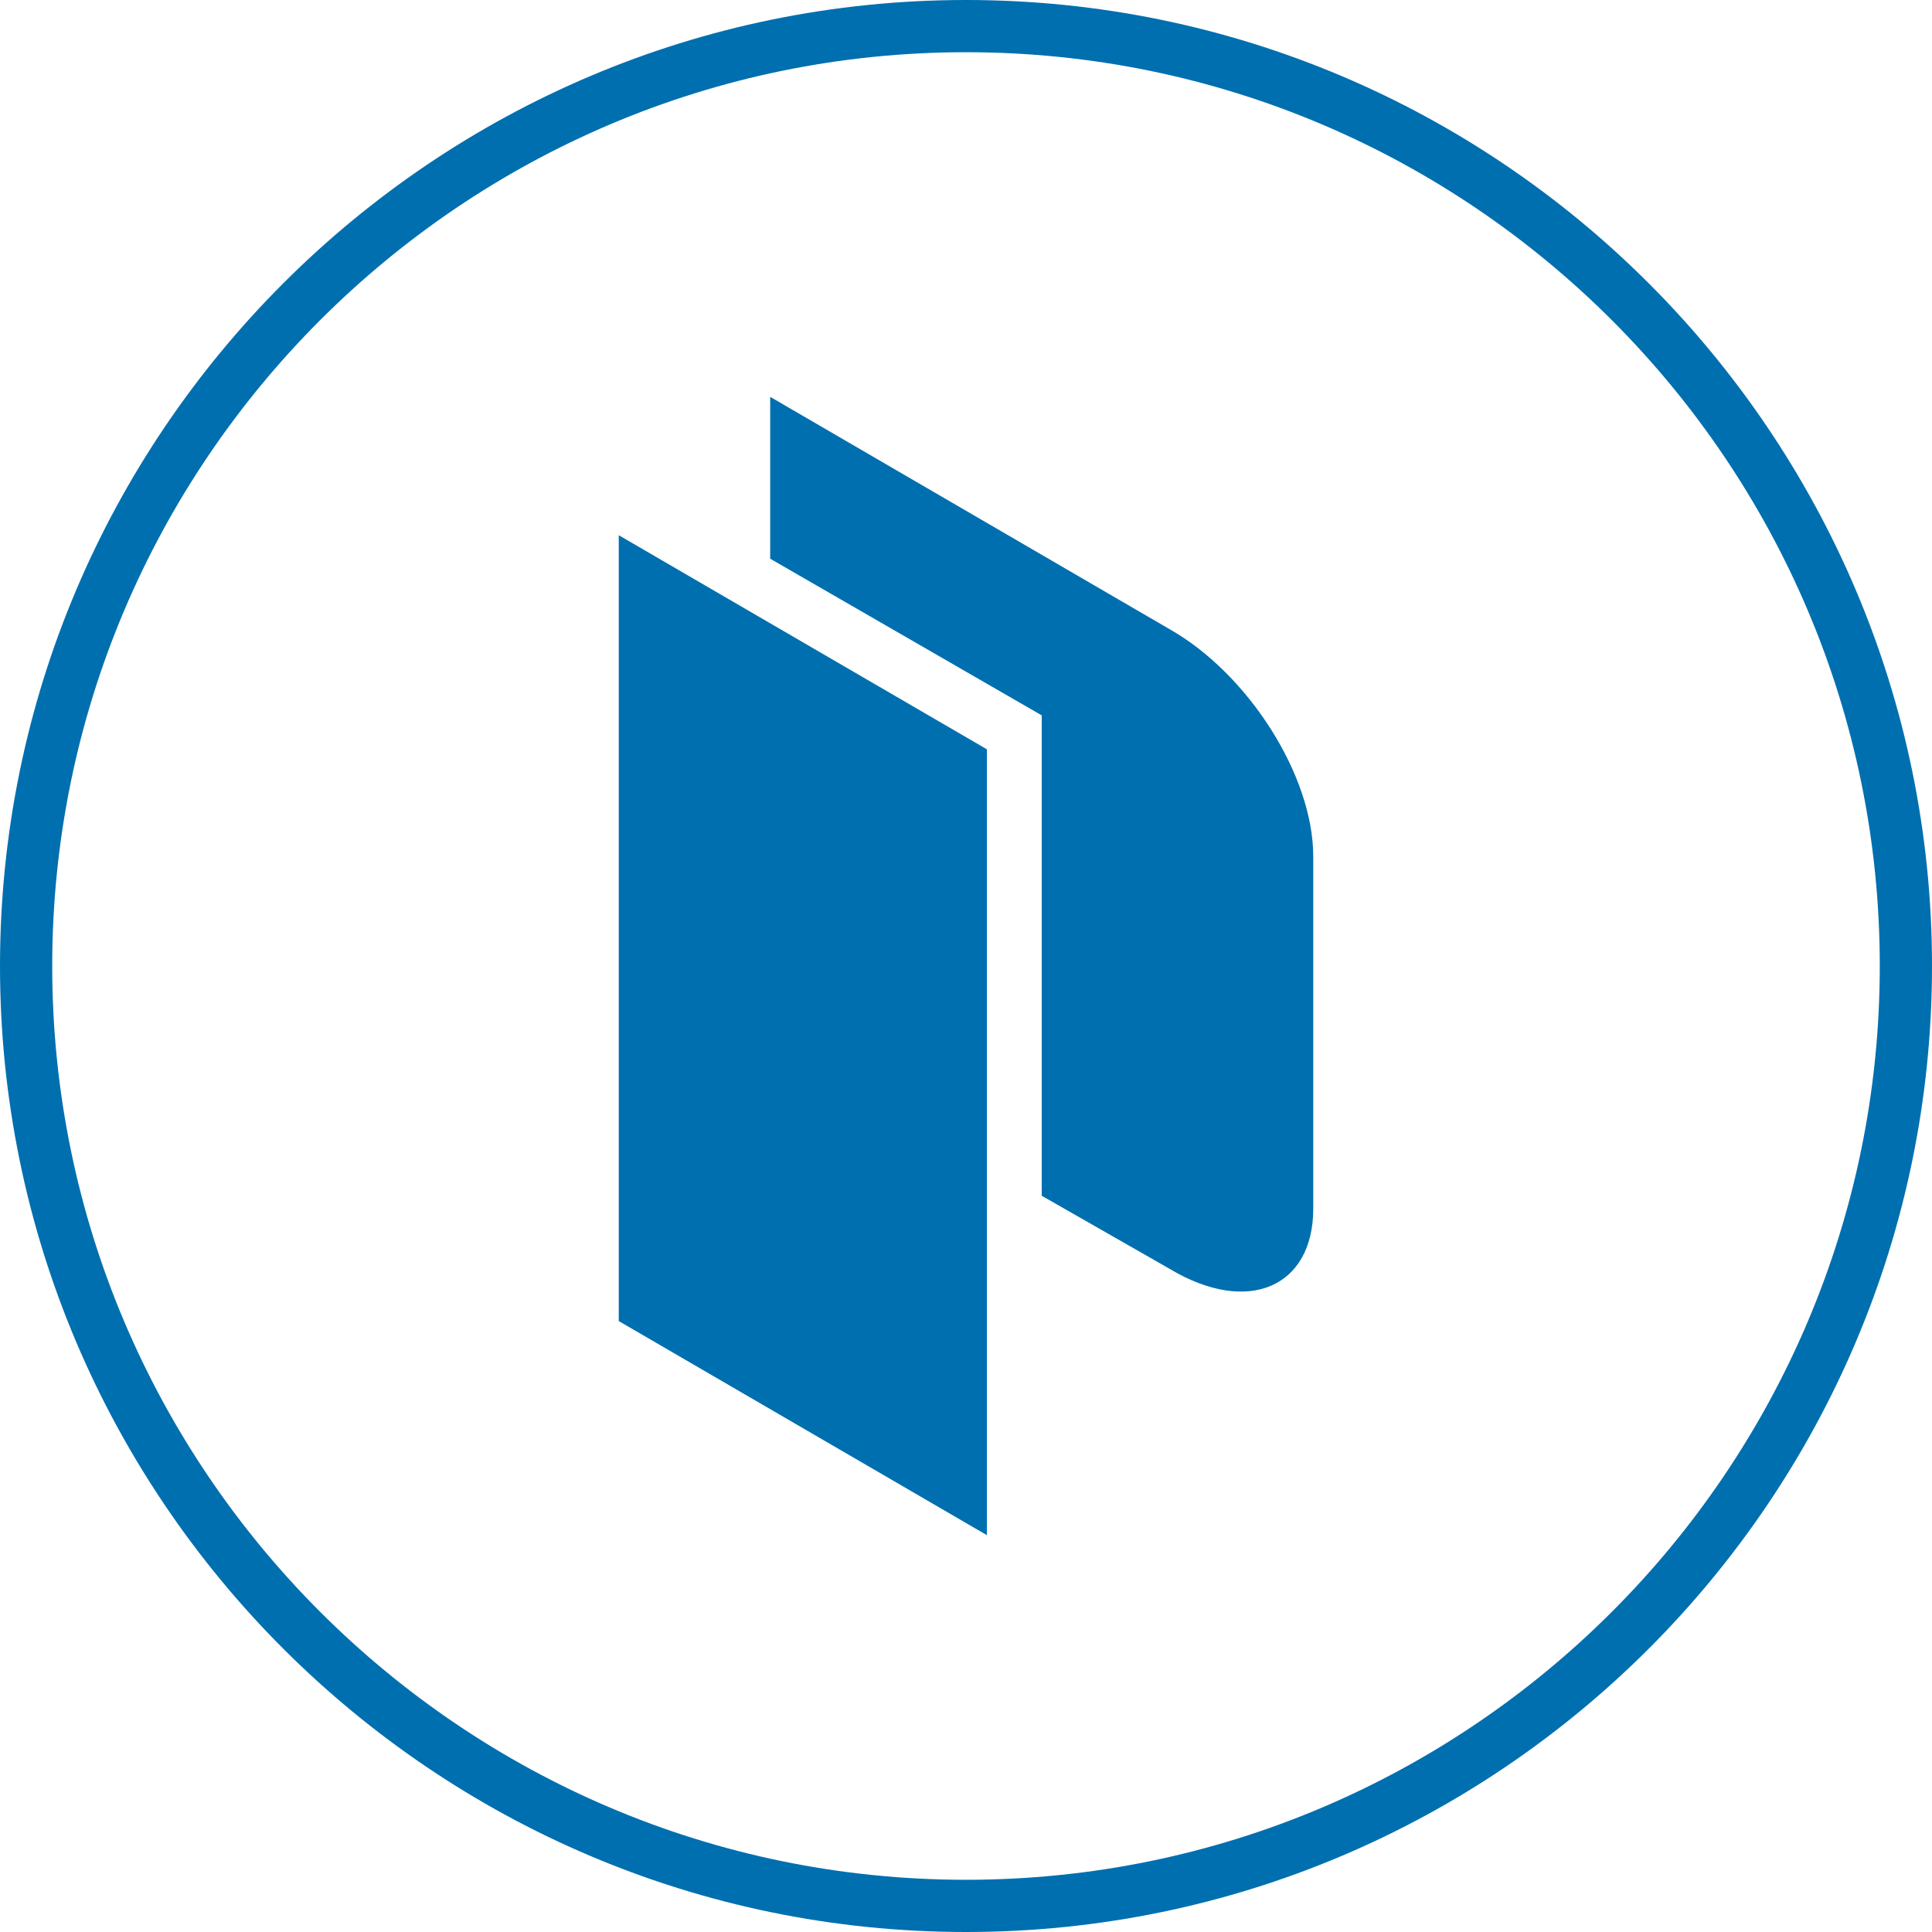 <?xml version="1.0" encoding="utf-8"?>
<!-- Generator: Adobe Illustrator 21.0.2, SVG Export Plug-In . SVG Version: 6.00 Build 0)  -->
<svg version="1.1" id="Layer_1" xmlns="http://www.w3.org/2000/svg" xmlns:xlink="http://www.w3.org/1999/xlink" x="0px" y="0px"
	 viewBox="0 0 74 74" style="enable-background:new 0 0 74 74;" xml:space="preserve">
<style type="text/css">
	.st0{fill:#006FAF;}
</style>
<title>health-checks</title>
<path class="st0" d="M37,74C16.6,74,0,57.4,0,37S16.6,0,37,0s37,16.6,37,37S57.4,74,37,74z M37,2C17.7,2,2,17.7,2,37s15.7,35,35,35
	s35-15.7,35-35S56.3,2,37,2z"/>
<g>
</g>
<g>
	<path class="st0" d="M23.7,20.5l14.1,8.2v30.1l-14.1-8.2V20.5z"/>
	<path class="st0" d="M44.8,24.1l-15.3-8.9v6.2l10.4,6v18.4l4.9,2.8c3,1.8,5.5,0.7,5.5-2.3V32.8C50.3,29.7,47.8,25.8,44.8,24.1z"/>
</g>
</svg>

